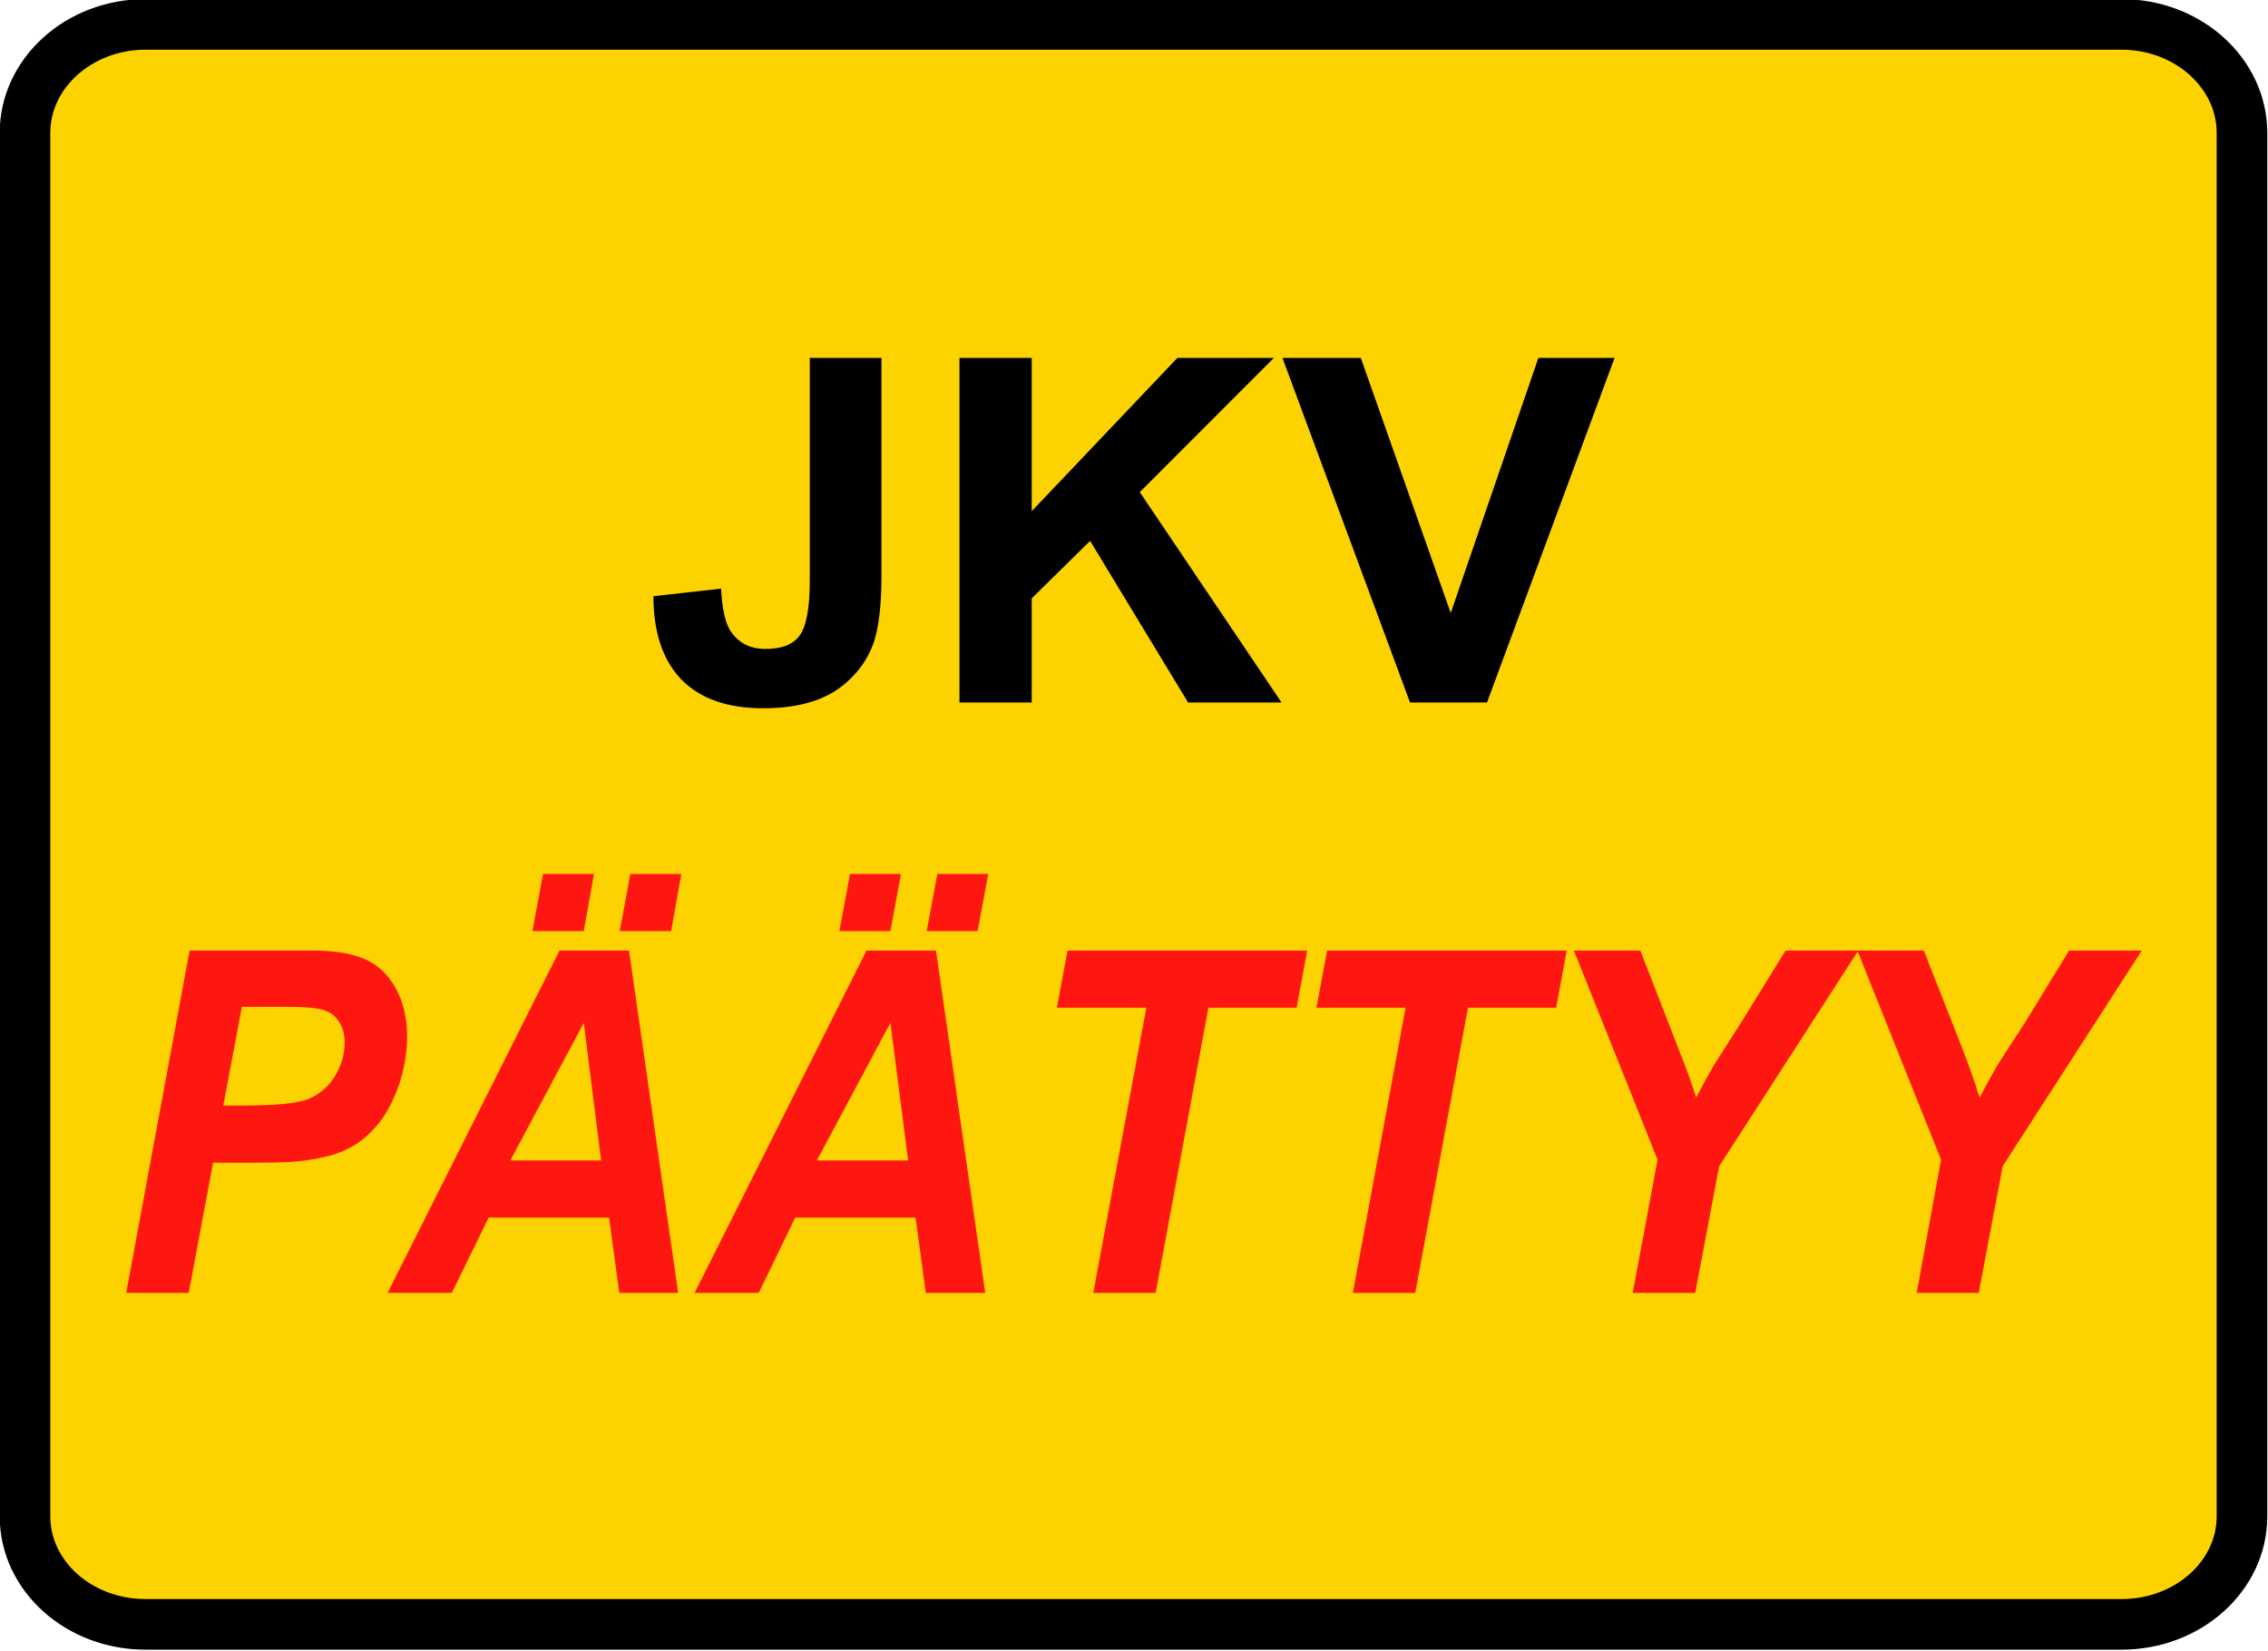 <?xml version="1.0" encoding="UTF-8"?>
<svg xmlns="http://www.w3.org/2000/svg" xmlns:xlink="http://www.w3.org/1999/xlink" width="20" height="14.56" viewBox="0 0 20 14.56">
<path fill-rule="nonzero" fill="rgb(98.824%, 82.745%, 0%)" fill-opacity="1" stroke-width="5.95" stroke-linecap="butt" stroke-linejoin="round" stroke="rgb(0%, 0%, 0%)" stroke-opacity="1" stroke-miterlimit="4" d="M 113.384 398.189 L 345.724 398.189 C 353.535 398.189 359.887 403.917 359.887 410.946 L 359.887 573.616 C 359.887 580.645 353.535 586.321 345.724 586.321 L 113.384 586.321 C 105.573 586.321 99.22 580.645 99.22 573.616 L 99.22 410.946 C 99.22 403.917 105.573 398.189 113.384 398.189 Z M 113.384 398.189 " transform="matrix(0.075, 0, 0, 0.075, -7.221, -29.649)"/>
<path fill-rule="nonzero" fill="rgb(0%, 0%, 0%)" fill-opacity="1" d="M 7.141 3.156 L 7.773 3.156 L 7.773 5.082 C 7.773 5.332 7.75 5.527 7.707 5.66 C 7.645 5.84 7.531 5.98 7.371 6.09 C 7.207 6.195 6.996 6.246 6.73 6.246 C 6.418 6.246 6.18 6.164 6.012 5.996 C 5.848 5.828 5.762 5.582 5.762 5.258 L 6.359 5.191 C 6.367 5.363 6.395 5.488 6.438 5.559 C 6.508 5.668 6.613 5.723 6.75 5.723 C 6.895 5.723 6.992 5.684 7.051 5.605 C 7.109 5.527 7.141 5.367 7.141 5.121 Z M 7.141 3.156 "/>
<path fill-rule="nonzero" fill="rgb(0%, 0%, 0%)" fill-opacity="1" d="M 8.461 6.195 L 8.461 3.156 L 9.098 3.156 L 9.098 4.508 L 10.383 3.156 L 11.234 3.156 L 10.051 4.34 L 11.301 6.195 L 10.477 6.195 L 9.613 4.77 L 9.098 5.277 L 9.098 6.195 Z M 8.461 6.195 "/>
<path fill-rule="nonzero" fill="rgb(0%, 0%, 0%)" fill-opacity="1" d="M 12.434 6.195 L 11.309 3.156 L 12 3.156 L 12.793 5.406 L 13.566 3.156 L 14.238 3.156 L 13.113 6.195 Z M 12.434 6.195 "/>
<path fill-rule="nonzero" fill="rgb(99.608%, 8.627%, 6.275%)" fill-opacity="1" d="M 1.664 11.402 L 1.113 11.402 L 1.672 8.383 L 2.762 8.383 C 2.957 8.383 3.109 8.41 3.223 8.461 C 3.336 8.512 3.426 8.598 3.492 8.719 C 3.555 8.836 3.59 8.977 3.59 9.141 C 3.59 9.293 3.562 9.441 3.512 9.586 C 3.457 9.73 3.395 9.848 3.316 9.934 C 3.242 10.02 3.16 10.086 3.07 10.129 C 2.984 10.176 2.867 10.207 2.719 10.23 C 2.633 10.246 2.469 10.254 2.23 10.254 L 1.879 10.254 Z M 1.969 9.75 L 2.141 9.75 C 2.43 9.75 2.625 9.73 2.723 9.691 C 2.82 9.648 2.898 9.582 2.953 9.492 C 3.008 9.402 3.039 9.301 3.039 9.195 C 3.039 9.121 3.023 9.062 2.992 9.016 C 2.965 8.969 2.926 8.934 2.871 8.914 C 2.82 8.891 2.707 8.879 2.527 8.879 L 2.133 8.879 Z M 1.969 9.75 "/>
<path fill-rule="nonzero" fill="rgb(99.608%, 8.627%, 6.275%)" fill-opacity="1" d="M 5.371 10.738 L 4.309 10.738 L 3.984 11.402 L 3.418 11.402 L 4.934 8.383 L 5.547 8.383 L 5.98 11.402 L 5.461 11.402 Z M 5.301 10.234 L 5.148 9.02 L 4.5 10.234 Z M 4.789 7.707 L 5.238 7.707 L 5.148 8.211 L 4.695 8.211 Z M 5.559 7.707 L 6.008 7.707 L 5.918 8.211 L 5.465 8.211 Z M 5.559 7.707 "/>
<path fill-rule="nonzero" fill="rgb(99.608%, 8.627%, 6.275%)" fill-opacity="1" d="M 8.074 10.738 L 7.012 10.738 L 6.691 11.402 L 6.125 11.402 L 7.641 8.383 L 8.254 8.383 L 8.688 11.402 L 8.164 11.402 Z M 8.008 10.234 L 7.852 9.02 L 7.203 10.234 Z M 7.496 7.707 L 7.945 7.707 L 7.852 8.211 L 7.402 8.211 Z M 8.266 7.707 L 8.715 7.707 L 8.621 8.211 L 8.172 8.211 Z M 8.266 7.707 "/>
<path fill-rule="nonzero" fill="rgb(99.608%, 8.627%, 6.275%)" fill-opacity="1" d="M 10.191 11.402 L 9.641 11.402 L 10.109 8.887 L 9.32 8.887 L 9.414 8.383 L 11.527 8.383 L 11.434 8.887 L 10.656 8.887 Z M 10.191 11.402 "/>
<path fill-rule="nonzero" fill="rgb(99.608%, 8.627%, 6.275%)" fill-opacity="1" d="M 12.48 11.402 L 11.93 11.402 L 12.395 8.887 L 11.609 8.887 L 11.703 8.383 L 13.816 8.383 L 13.723 8.887 L 12.945 8.887 Z M 12.48 11.402 "/>
<path fill-rule="nonzero" fill="rgb(99.608%, 8.627%, 6.275%)" fill-opacity="1" d="M 14.949 11.402 L 14.398 11.402 L 14.617 10.227 L 13.879 8.383 L 14.465 8.383 L 14.797 9.238 C 14.879 9.441 14.93 9.59 14.957 9.68 C 15.004 9.59 15.055 9.496 15.113 9.395 L 15.367 8.996 L 15.746 8.383 L 16.387 8.383 L 15.16 10.285 Z M 14.949 11.402 "/>
<path fill-rule="nonzero" fill="rgb(99.608%, 8.627%, 6.275%)" fill-opacity="1" d="M 17.449 11.402 L 16.902 11.402 L 17.117 10.227 L 16.379 8.383 L 16.965 8.383 L 17.301 9.238 C 17.379 9.441 17.43 9.59 17.457 9.68 C 17.504 9.59 17.555 9.496 17.613 9.395 L 17.871 8.996 L 18.246 8.383 L 18.887 8.383 L 17.66 10.285 Z M 17.449 11.402 "/>
</svg>

